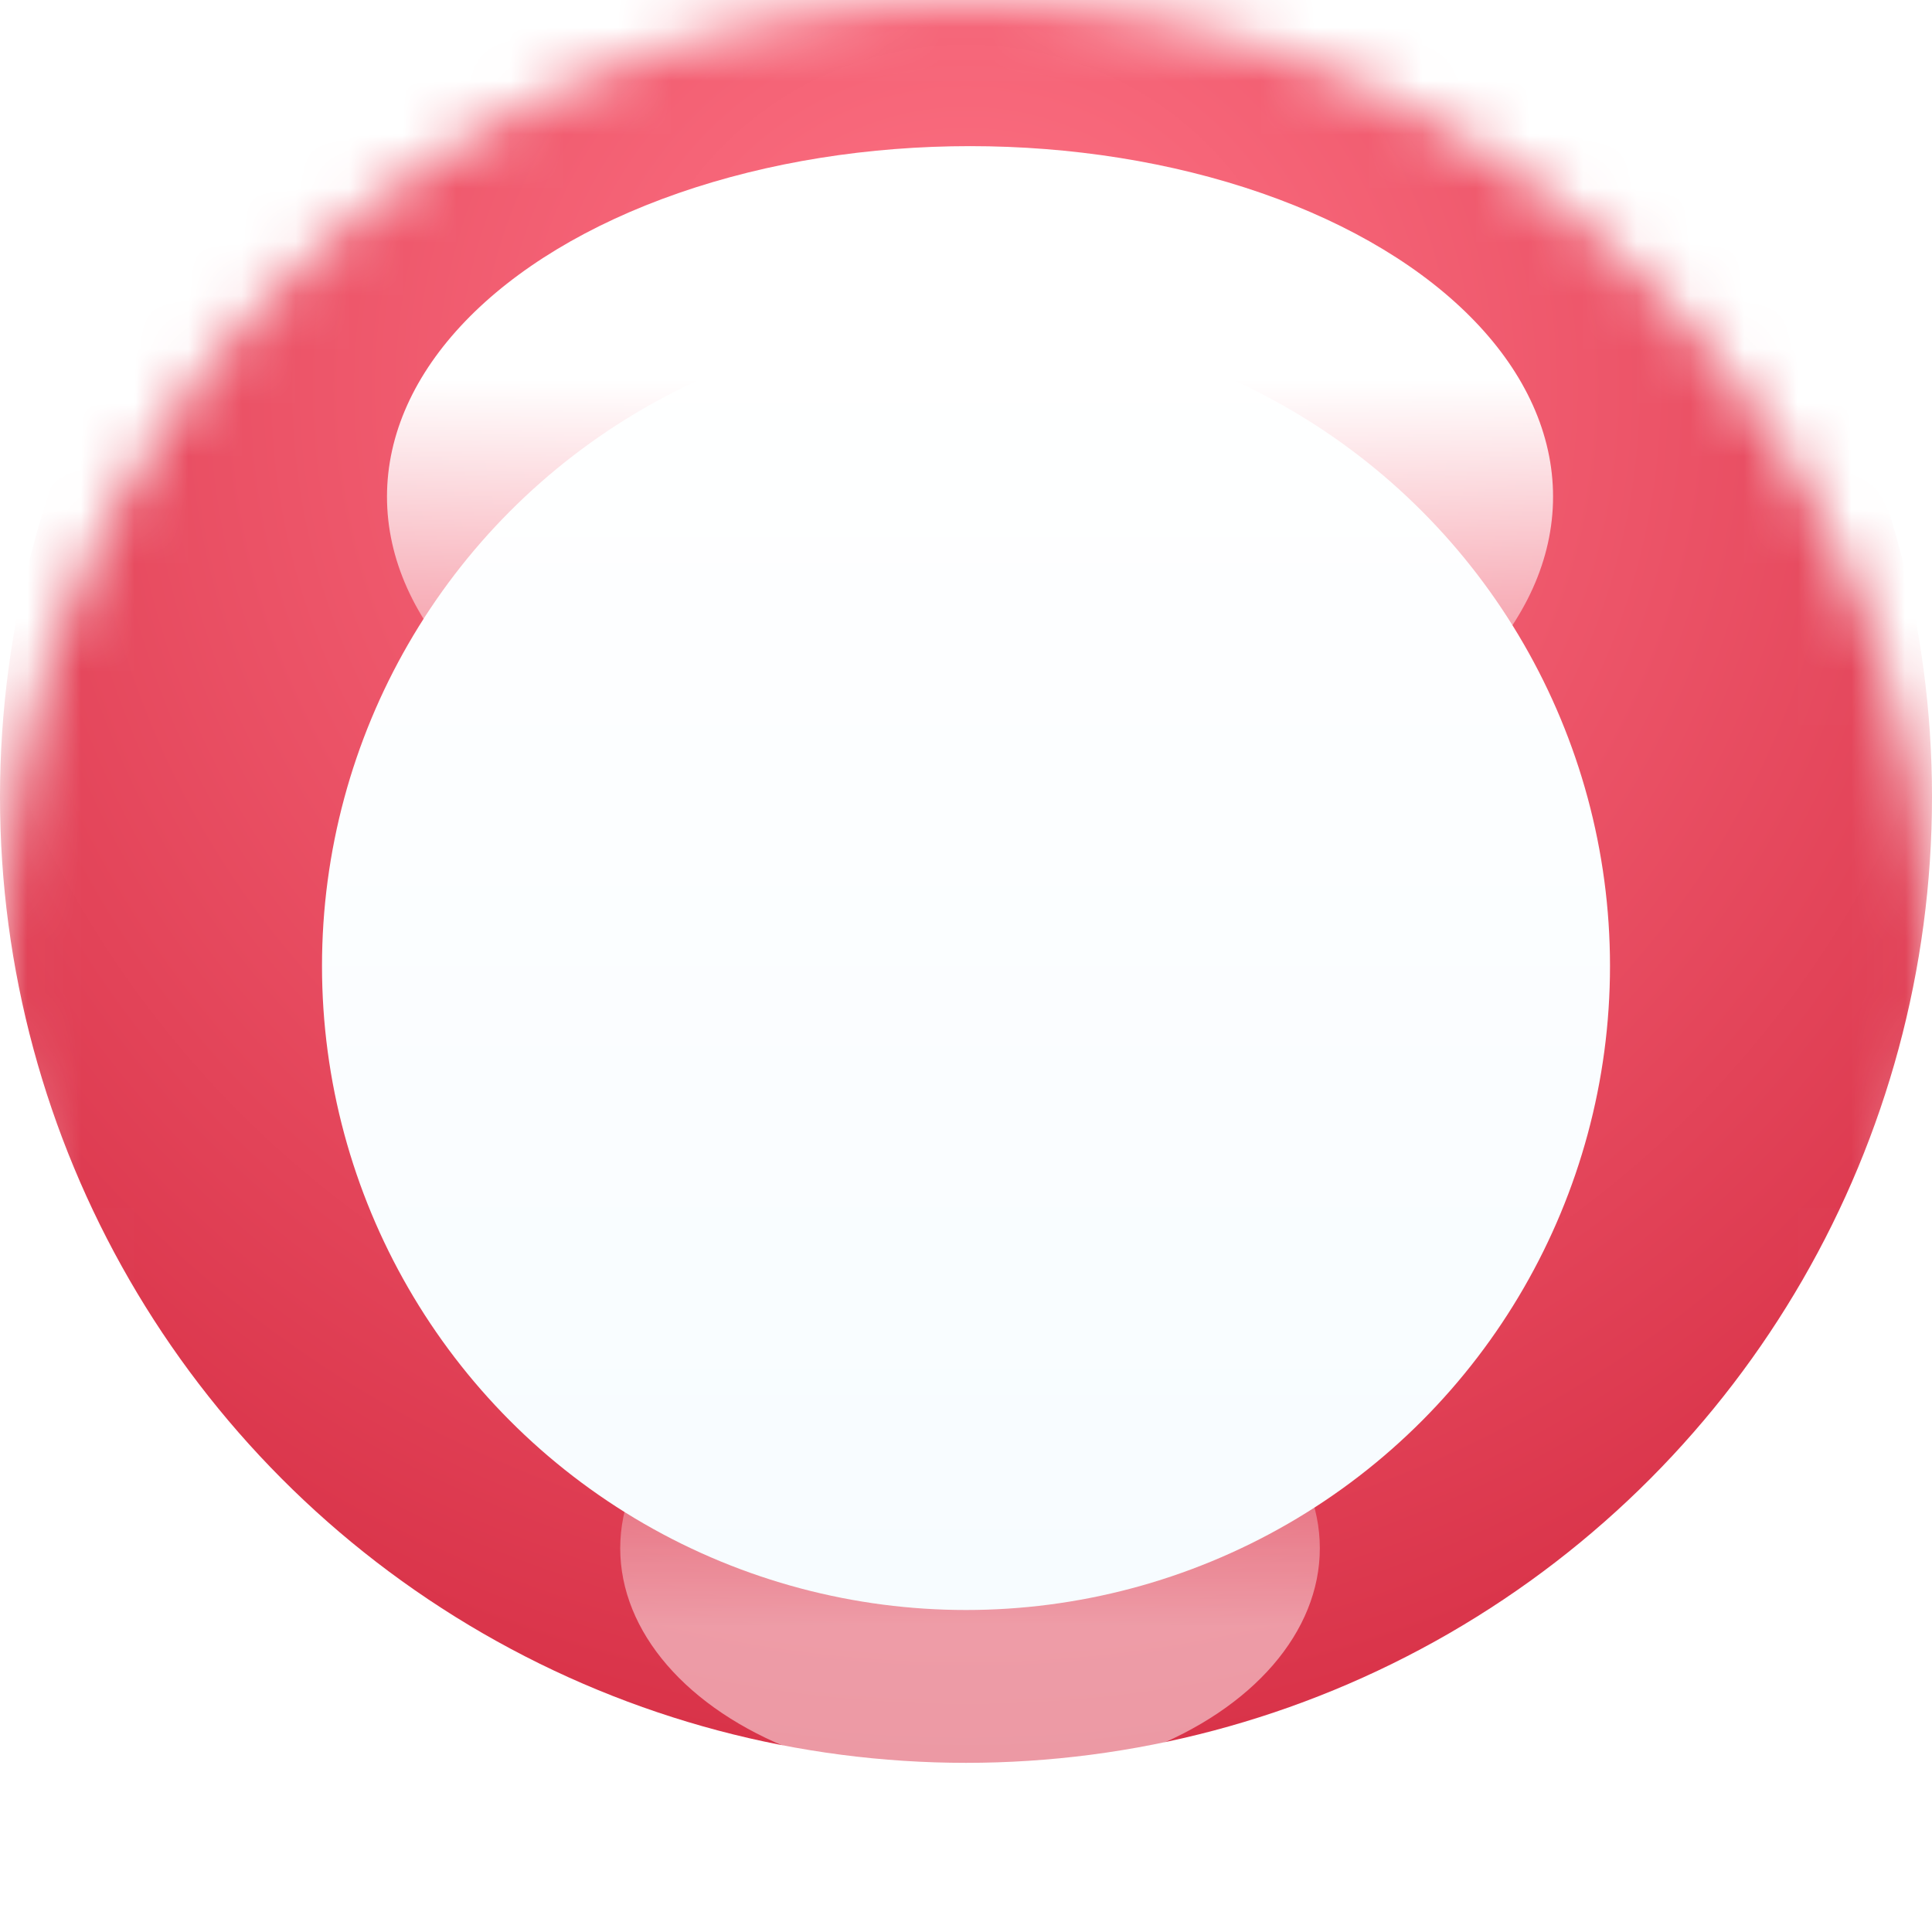 <svg width="36" height="36" viewBox="0 0 36 36" fill="none" xmlns="http://www.w3.org/2000/svg">
  <mask id="mask0_14435_230475" style="mask-type:alpha" maskUnits="userSpaceOnUse" x="0" y="0" width="36" height="36">
    <circle cx="18" cy="18" r="18" fill="url(#paint0_radial_14435_230475)" />
  </mask>
  <g mask="url(#mask0_14435_230475)">
    <g filter="url(#filter0_ii_14435_230475)">
      <circle cx="18" cy="18" r="18" fill="url(#paint1_radial_14435_230475)" />
    </g>
    <g style="mix-blend-mode:overlay" filter="url(#filter1_f_14435_230475)">
      <ellipse cx="18.075" cy="9.255" rx="10.864" ry="6.532" fill="url(#paint2_linear_14435_230475)" />
    </g>
    <g style="mix-blend-mode:overlay" opacity="0.5" filter="url(#filter2_f_14435_230475)">
      <ellipse cx="18.075" cy="28.849" rx="6.518" ry="4.355" transform="rotate(-180 18.075 28.849)"
        fill="url(#paint3_linear_14435_230475)" />
    </g>
    <circle cx="18" cy="18" r="12" fill="url(#paint4_linear_14435_230475)" />
  </g>
  <defs>
    <filter id="filter0_ii_14435_230475" x="0" y="-2.573" width="36" height="38.573" filterUnits="userSpaceOnUse"
      color-interpolation-filters="sRGB">
      <feFlood flood-opacity="0" result="BackgroundImageFix" />
      <feBlend mode="normal" in="SourceGraphic" in2="BackgroundImageFix" result="shape" />
      <feColorMatrix in="SourceAlpha" type="matrix" values="0 0 0 0 0 0 0 0 0 0 0 0 0 0 0 0 0 0 127 0"
        result="hardAlpha" />
      <feOffset dy="-2.573" />
      <feGaussianBlur stdDeviation="5.146" />
      <feComposite in2="hardAlpha" operator="arithmetic" k2="-1" k3="1" />
      <feColorMatrix type="matrix" values="0 0 0 0 0.746 0 0 0 0 0.155 0 0 0 0 0.234 0 0 0 1 0" />
      <feBlend mode="overlay" in2="shape" result="effect1_innerShadow_14435_230475" />
      <feColorMatrix in="SourceAlpha" type="matrix" values="0 0 0 0 0 0 0 0 0 0 0 0 0 0 0 0 0 0 127 0"
        result="hardAlpha" />
      <feOffset dy="-0.579" />
      <feGaussianBlur stdDeviation="0.675" />
      <feComposite in2="hardAlpha" operator="arithmetic" k2="-1" k3="1" />
      <feColorMatrix type="matrix" values="0 0 0 0 1 0 0 0 0 1 0 0 0 0 1 0 0 0 0.8 0" />
      <feBlend mode="overlay" in2="effect1_innerShadow_14435_230475" result="effect2_innerShadow_14435_230475" />
    </filter>
    <filter id="filter1_f_14435_230475" x="-0.914" y="-5.402" width="37.978" height="29.312"
      filterUnits="userSpaceOnUse" color-interpolation-filters="sRGB">
      <feFlood flood-opacity="0" result="BackgroundImageFix" />
      <feBlend mode="normal" in="SourceGraphic" in2="BackgroundImageFix" result="shape" />
      <feGaussianBlur stdDeviation="4.062" result="effect1_foregroundBlur_14435_230475" />
    </filter>
    <filter id="filter2_f_14435_230475" x="3.432" y="16.367" width="29.287" height="24.961"
      filterUnits="userSpaceOnUse" color-interpolation-filters="sRGB">
      <feFlood flood-opacity="0" result="BackgroundImageFix" />
      <feBlend mode="normal" in="SourceGraphic" in2="BackgroundImageFix" result="shape" />
      <feGaussianBlur stdDeviation="4.062" result="effect1_foregroundBlur_14435_230475" />
    </filter>
    <radialGradient id="paint0_radial_14435_230475" cx="0" cy="0" r="1" gradientUnits="userSpaceOnUse"
      gradientTransform="translate(18 10.286) rotate(90) scale(25.714)">
      <stop stop-color="#FF7587" />
      <stop offset="1" stop-color="#D93349" />
    </radialGradient>
    <radialGradient id="paint1_radial_14435_230475" cx="0" cy="0" r="1" gradientUnits="userSpaceOnUse"
      gradientTransform="translate(18 10.286) rotate(90) scale(25.714)">
      <stop stop-color="#FF7587" />
      <stop offset="1" stop-color="#D93349" />
    </radialGradient>
    <linearGradient id="paint2_linear_14435_230475" x1="18.075" y1="7.077" x2="18.075" y2="15.786"
      gradientUnits="userSpaceOnUse">
      <stop stop-color="white" />
      <stop offset="1" stop-color="white" stop-opacity="0" />
    </linearGradient>
    <linearGradient id="paint3_linear_14435_230475" x1="18.075" y1="27.397" x2="18.075" y2="33.203"
      gradientUnits="userSpaceOnUse">
      <stop stop-color="white" />
      <stop offset="1" stop-color="white" stop-opacity="0" />
    </linearGradient>
    <linearGradient id="paint4_linear_14435_230475" x1="18" y1="6" x2="18" y2="30" gradientUnits="userSpaceOnUse">
      <stop stop-color="white" />
      <stop offset="1" stop-color="#F7FCFF" />
    </linearGradient>
  </defs>
</svg>
